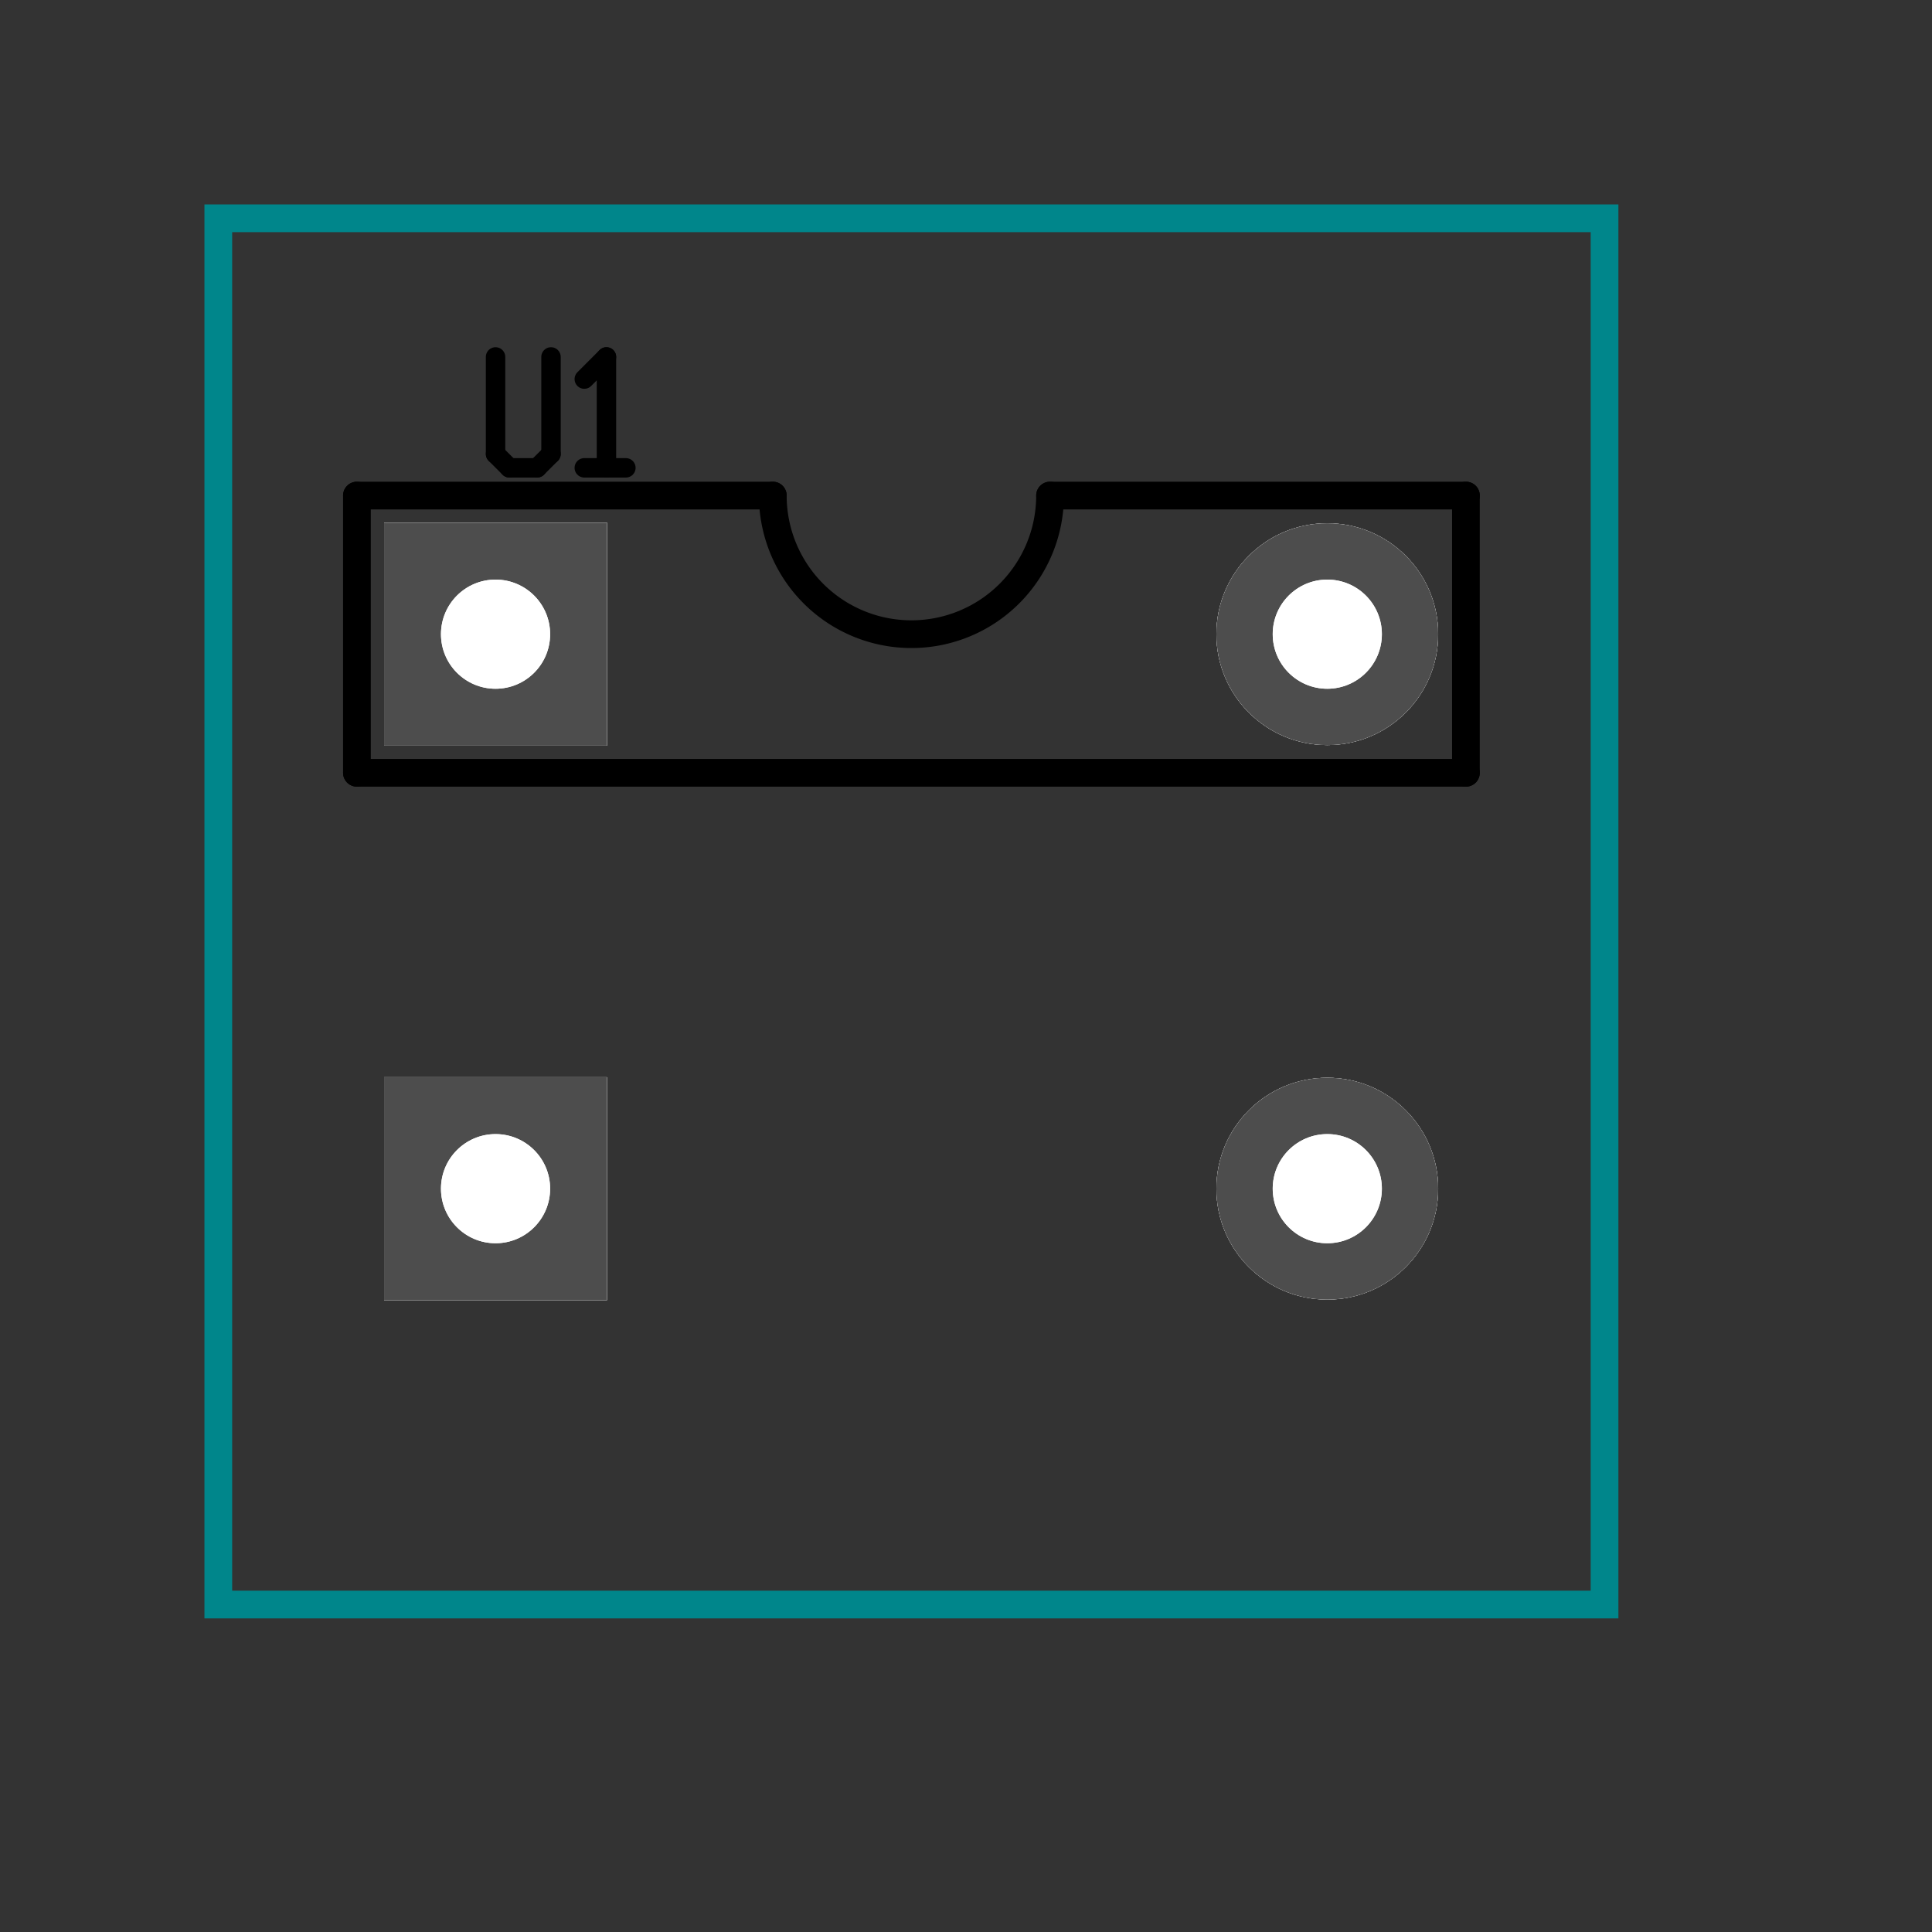 <?xml version="1.0"?>
<svg xmlns="http://www.w3.org/2000/svg" xmlns:xlink="http://www.w3.org/1999/xlink" version="1.0" width="1625.6" height="1625.6" viewBox="-2 -2 17.7 17.7">
<rect x="-2" y="-2" width="17.7" height="17.7" fill="#333333" stroke="none"/>
<g id="layer_7_group7">
<!--normal-->
 <polygon points="1.524,2.794 3.556,2.794 3.556,4.826 1.524,4.826 " stroke-width="0.010" stroke="#cccccc" fill="#cccccc"/>
 <circle cx="10.16" cy="3.81" r="1.016" stroke-width="0" fill="#cccccc" stroke="none"/>
 <polygon points="1.524,9.906 3.556,9.906 3.556,7.874 1.524,7.874 " stroke-width="0.010" stroke="#cccccc" fill="#cccccc"/>
 <circle cx="10.16" cy="8.89" r="1.016" stroke-width="0" fill="#cccccc" stroke="none"/>
 <circle cx="2.54" cy="3.81" r="0.5" stroke-width="0" fill="#ffffff" stroke="none"/>
 <circle cx="10.16" cy="3.81" r="0.5" stroke-width="0" fill="#ffffff" stroke="none"/>
 <circle cx="2.54" cy="8.89" r="0.5" stroke-width="0" fill="#ffffff" stroke="none"/>
 <circle cx="10.16" cy="8.89" r="0.5" stroke-width="0" fill="#ffffff" stroke="none"/>
</g>
<g id="layer_5_group5">
<!--normal-->
 <polygon points="1.524,2.794 3.556,2.794 3.556,4.826 1.524,4.826 " stroke-width="0.010" stroke="#cccccc" fill="#cccccc"/>
 <circle cx="10.16" cy="3.81" r="1.016" stroke-width="0" fill="#cccccc" stroke="none"/>
 <polygon points="1.524,9.906 3.556,9.906 3.556,7.874 1.524,7.874 " stroke-width="0.010" stroke="#cccccc" fill="#cccccc"/>
 <circle cx="10.16" cy="8.89" r="1.016" stroke-width="0" fill="#cccccc" stroke="none"/>
 <circle cx="2.54" cy="3.81" r="0.5" stroke-width="0" fill="#ffffff" stroke="none"/>
 <circle cx="10.16" cy="3.81" r="0.5" stroke-width="0" fill="#ffffff" stroke="none"/>
 <circle cx="2.54" cy="8.89" r="0.5" stroke-width="0" fill="#ffffff" stroke="none"/>
 <circle cx="10.16" cy="8.89" r="0.5" stroke-width="0" fill="#ffffff" stroke="none"/>
</g>
<g id="layer_10_bottom">
<!--normal-->
 <polygon points="1.524,2.794 3.556,2.794 3.556,4.826 1.524,4.826 " stroke-width="0.010" stroke="#cccccc" fill="#cccccc"/>
 <circle cx="10.16" cy="3.81" r="1.016" stroke-width="0" fill="#cccccc" stroke="none"/>
 <polygon points="1.524,9.906 3.556,9.906 3.556,7.874 1.524,7.874 " stroke-width="0.010" stroke="#cccccc" fill="#cccccc"/>
 <circle cx="10.16" cy="8.89" r="1.016" stroke-width="0" fill="#cccccc" stroke="none"/>
 <circle cx="2.54" cy="3.81" r="0.5" stroke-width="0" fill="#ffffff" stroke="none"/>
 <circle cx="10.16" cy="3.81" r="0.5" stroke-width="0" fill="#ffffff" stroke="none"/>
 <circle cx="2.54" cy="8.89" r="0.5" stroke-width="0" fill="#ffffff" stroke="none"/>
 <circle cx="10.16" cy="8.89" r="0.5" stroke-width="0" fill="#ffffff" stroke="none"/>
</g>
<g id="layer_3_top">
<!--normal-->
 <polygon points="1.524,2.794 3.556,2.794 3.556,4.826 1.524,4.826 " stroke-width="0.010" stroke="#4d4d4d" fill="#4d4d4d"/>
 <circle cx="10.16" cy="3.81" r="1.016" stroke-width="0" fill="#4d4d4d" stroke="none"/>
 <polygon points="1.524,9.906 3.556,9.906 3.556,7.874 1.524,7.874 " stroke-width="0.010" stroke="#4d4d4d" fill="#4d4d4d"/>
 <circle cx="10.16" cy="8.89" r="1.016" stroke-width="0" fill="#4d4d4d" stroke="none"/>
 <circle cx="2.54" cy="3.81" r="0.5" stroke-width="0" fill="#ffffff" stroke="none"/>
 <circle cx="10.16" cy="3.81" r="0.5" stroke-width="0" fill="#ffffff" stroke="none"/>
 <circle cx="2.54" cy="8.89" r="0.5" stroke-width="0" fill="#ffffff" stroke="none"/>
 <circle cx="10.16" cy="8.89" r="0.5" stroke-width="0" fill="#ffffff" stroke="none"/>
</g>
<g id="layer_1_topsilk">
<!--normal-->
 <line x1="1.27" y1="2.54" x2="1.27" y2="5.08" stroke-width="0.254" stroke="#000000" stroke-linecap="round"/>
 <line x1="11.43" y1="5.08" x2="1.27" y2="5.08" stroke-width="0.254" stroke="#000000" stroke-linecap="round"/>
 <line x1="11.43" y1="5.08" x2="11.43" y2="2.54" stroke-width="0.254" stroke="#000000" stroke-linecap="round"/>
 <line x1="1.27" y1="2.54" x2="5.08" y2="2.54" stroke-width="0.254" stroke="#000000" stroke-linecap="round"/>
 <line x1="7.62" y1="2.54" x2="11.43" y2="2.54" stroke-width="0.254" stroke="#000000" stroke-linecap="round"/>
 <path d="M 7.62 2.54 A 1.27 1.27 0 0 1 5.08 2.54" stroke-width="0.254" stroke="#000000" stroke-linecap="round" fill="none"/>
 <line x1="2.54" y1="1.27" x2="2.54" y2="2.159" stroke-width="0.178" stroke="#000000" stroke-linecap="round"/>
 <line x1="2.54" y1="2.159" x2="2.667" y2="2.286" stroke-width="0.178" stroke="#000000" stroke-linecap="round"/>
 <line x1="2.667" y1="2.286" x2="2.921" y2="2.286" stroke-width="0.178" stroke="#000000" stroke-linecap="round"/>
 <line x1="2.921" y1="2.286" x2="3.048" y2="2.159" stroke-width="0.178" stroke="#000000" stroke-linecap="round"/>
 <line x1="3.048" y1="1.27" x2="3.048" y2="2.159" stroke-width="0.178" stroke="#000000" stroke-linecap="round"/>
 <line x1="3.353" y1="1.473" x2="3.556" y2="1.27" stroke-width="0.178" stroke="#000000" stroke-linecap="round"/>
 <line x1="3.556" y1="1.27" x2="3.556" y2="2.286" stroke-width="0.178" stroke="#000000" stroke-linecap="round"/>
 <line x1="3.353" y1="2.286" x2="3.734" y2="2.286" stroke-width="0.178" stroke="#000000" stroke-linecap="round"/>
</g>
<g id="layer_-1_plated-drill">
<!--normal-->
 <circle cx="2.54" cy="3.81" r="0.5" stroke-width="0" fill="#ffffff" stroke="none"/>
 <circle cx="10.16" cy="3.81" r="0.5" stroke-width="0" fill="#ffffff" stroke="none"/>
 <circle cx="2.54" cy="8.89" r="0.5" stroke-width="0" fill="#ffffff" stroke="none"/>
 <circle cx="10.16" cy="8.89" r="0.5" stroke-width="0" fill="#ffffff" stroke="none"/>
</g>
<g id="layer_9_outline">
<!--normal-->
 <rect x="0" y="0" width="12.7" height="12.7" stroke-width="0.254" stroke="#00868b" stroke-linecap="round" fill="none"/>
</g>
</svg>
